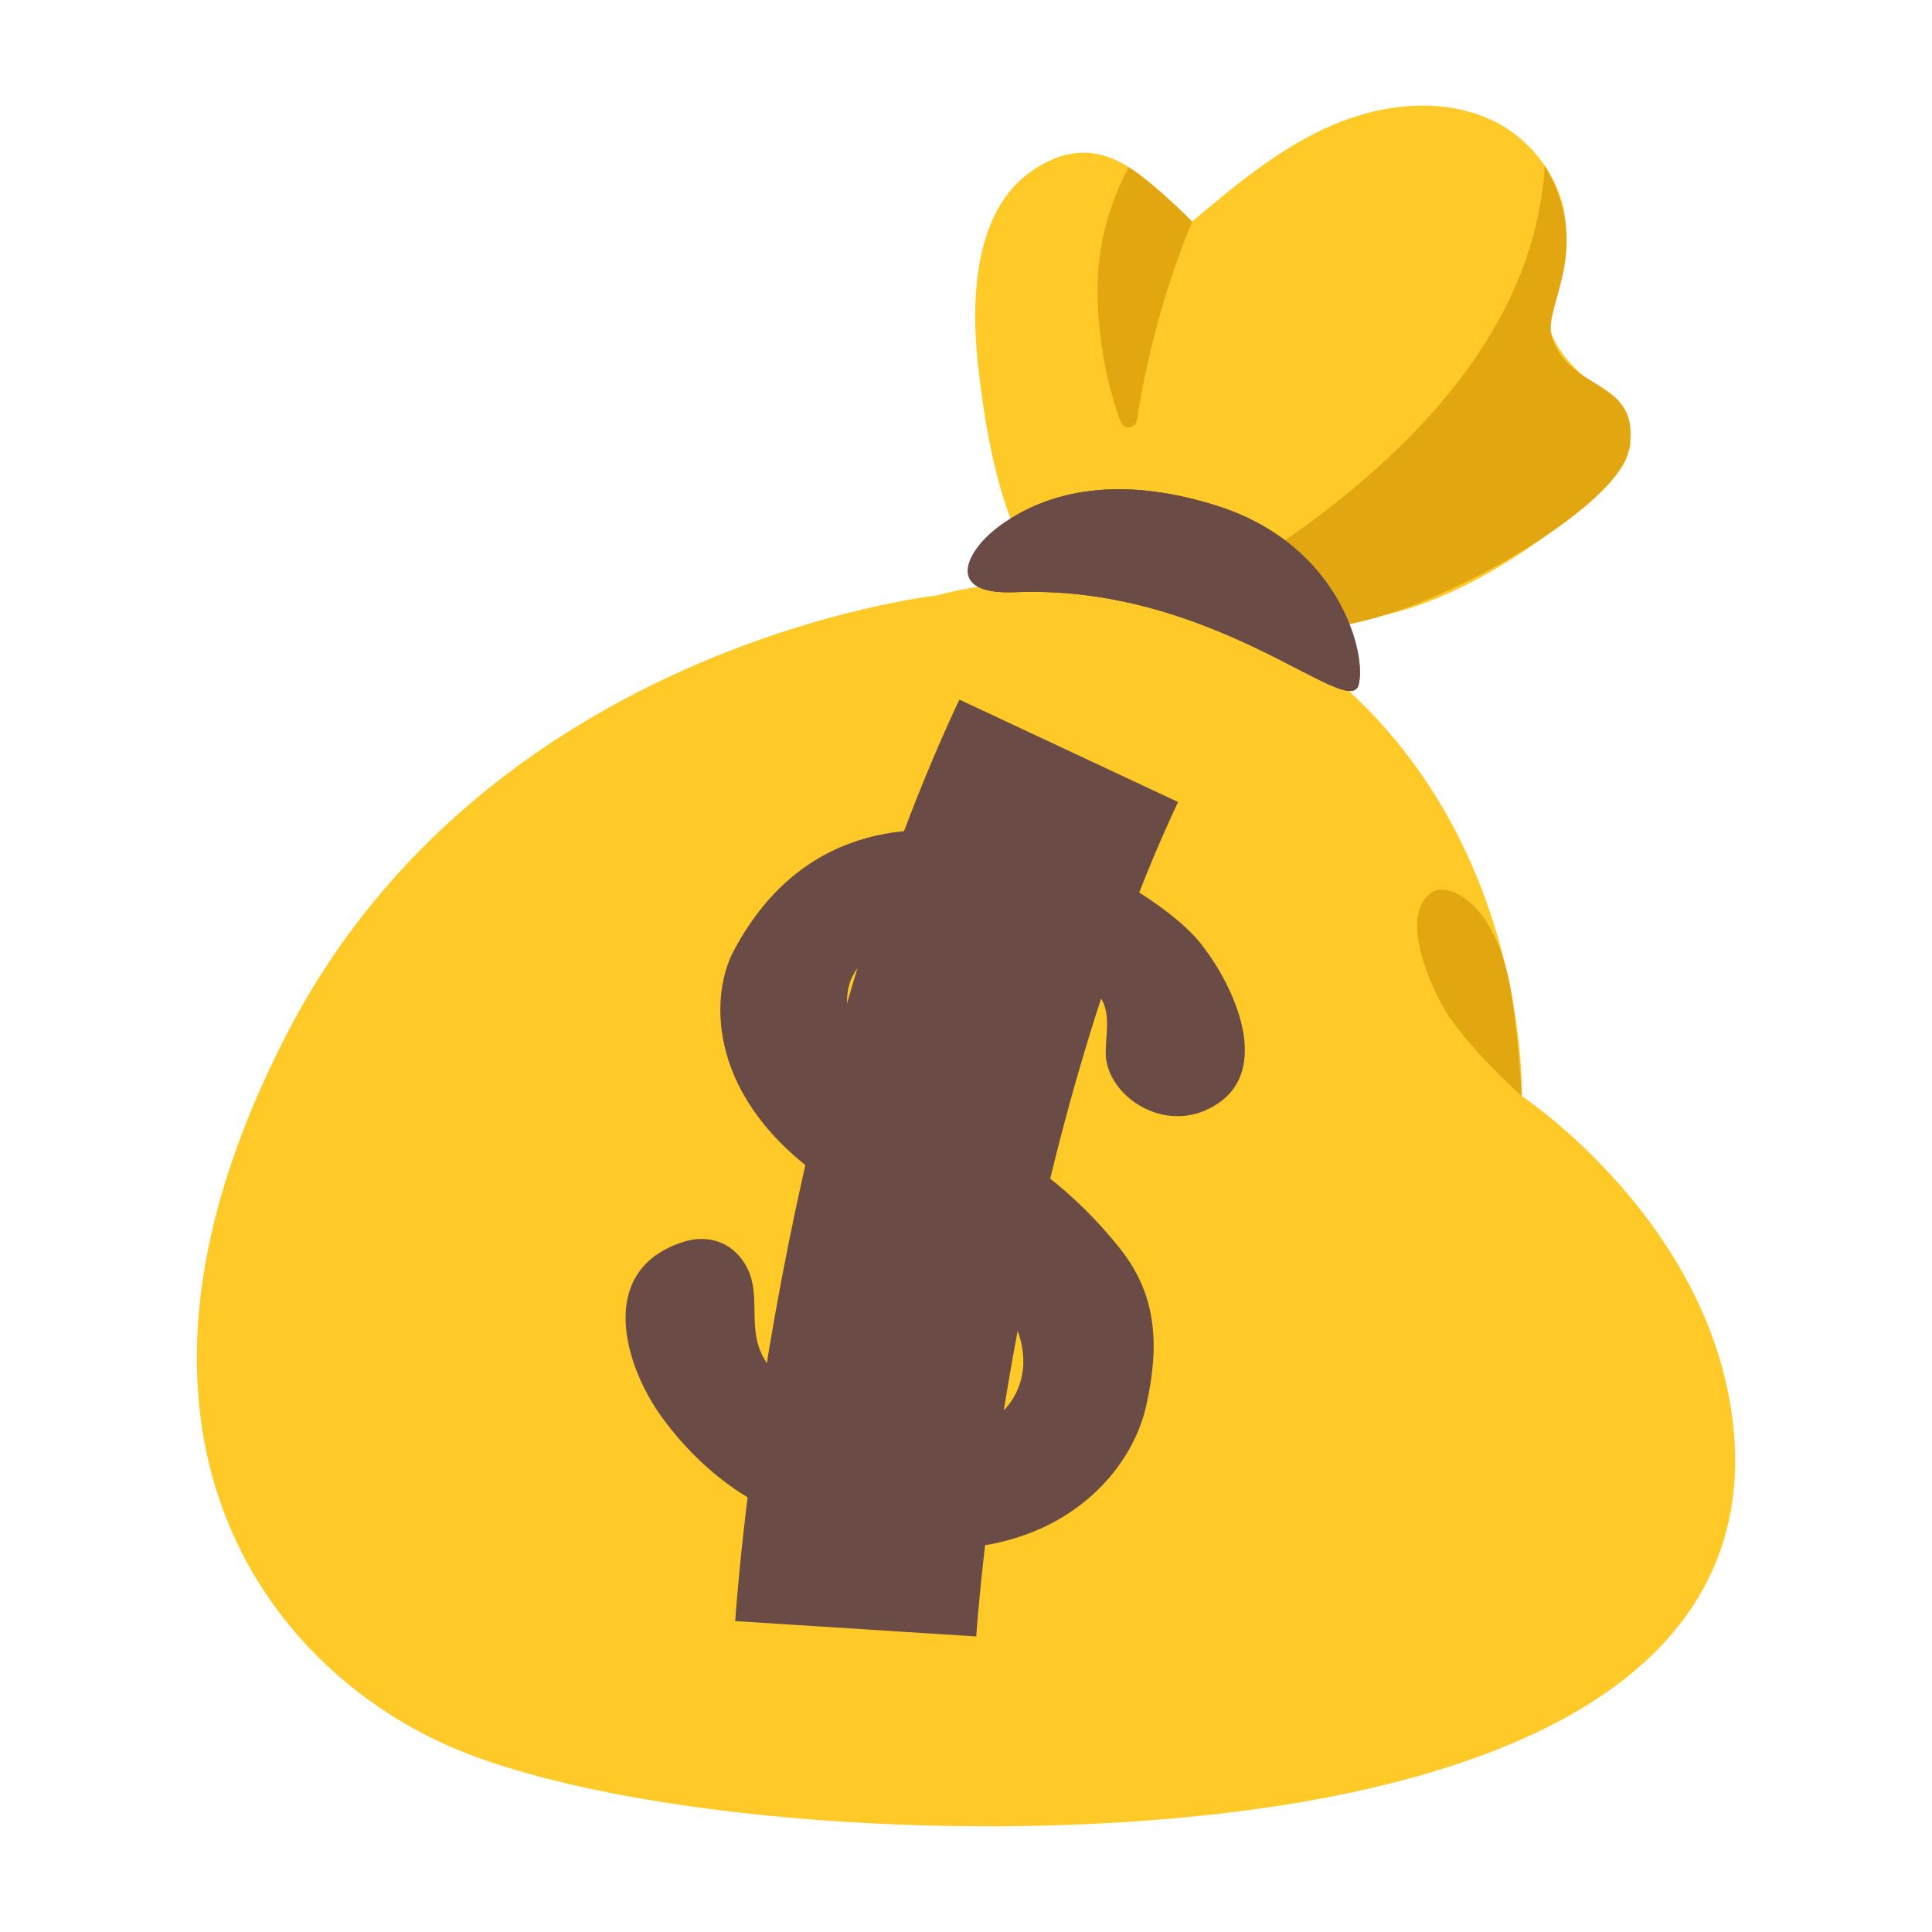 <svg width="40" height="40" viewBox="0 0 40 40" fill="none" xmlns="http://www.w3.org/2000/svg">
<path d="M28.746 12.712C30.738 12.269 33.333 10.292 33.727 9.318C33.959 8.748 32.804 7.858 32.495 7.499C31.789 6.679 32.074 6.275 32.347 5.299C32.659 4.188 31.919 2.962 30.872 2.481C29.824 2 28.571 2.152 27.517 2.621C26.463 3.09 25.563 3.844 24.682 4.586C24.038 4.179 23.01 2.383 21.348 3.55C20.199 4.355 20.095 6.106 20.243 7.504C20.591 10.732 21.386 12.406 22.886 12.857C24.78 13.427 26.876 13.127 28.746 12.712Z" fill="#FFCA28"/>
<path d="M31.982 3.428C31.73 7.778 27.487 10.663 25.474 11.934L26.781 13.056C26.781 13.056 27.609 13.074 28.743 12.712C30.688 12.094 33.529 10.349 33.724 9.318C34.013 7.819 32.475 8.146 32.127 6.961C31.946 6.335 33.009 5.15 31.982 3.428V3.428ZM24.685 4.589C24.685 4.589 23.928 3.814 23.367 3.461C23.087 3.987 22.889 4.557 22.791 5.144C22.616 6.178 22.791 7.644 23.203 8.737C23.269 8.906 23.512 8.879 23.539 8.701C23.895 6.353 24.685 4.589 24.685 4.589V4.589Z" fill="#E2A610"/>
<path d="M19.394 12.329C19.394 12.329 10.135 13.329 5.958 21.369C1.781 29.408 5.331 34.283 9.09 36.058C12.848 37.833 22.319 38.46 28.479 36.999C34.639 35.538 36.18 32.51 35.892 29.586C35.473 25.317 31.507 22.693 31.507 22.693C31.507 22.693 31.664 17.42 27.573 13.997C23.942 10.957 19.394 12.329 19.394 12.329V12.329Z" fill="#FFCA28"/>
<path d="M23.194 25.857C21.208 23.352 18.863 23.016 18.112 22.117C17.702 21.627 17.462 21.131 17.554 20.517C17.652 19.863 18.409 19.412 18.997 19.302C19.682 19.172 21.318 19.24 22.693 20.549C23.019 20.858 22.901 21.339 22.892 21.769C22.868 22.693 24.189 23.589 25.258 22.817C26.329 22.043 25.507 20.318 24.815 19.48C24.293 18.848 22.399 17.456 20.044 17.236C19.383 17.174 16.72 16.779 15.182 19.703C14.739 20.543 14.576 22.574 16.892 24.29C17.376 24.649 19.887 25.926 20.585 26.754C21.793 28.188 20.965 29.45 20.021 29.616C17.447 30.067 15.989 28.675 15.719 27.912C15.526 27.369 15.728 26.781 15.479 26.27C15.223 25.745 14.701 25.537 14.149 25.712C12.338 26.288 12.914 28.268 13.715 29.358C14.573 30.524 15.627 31.228 16.812 31.614C21.232 33.054 23.358 30.78 23.729 29.114C24.002 27.894 23.972 26.837 23.194 25.857Z" fill="#6B4B46"/>
<path d="M22.126 15.544C18.364 23.577 17.717 33.722 17.717 33.722" stroke="#6B4B46" stroke-width="5" stroke-miterlimit="10"/>
<path d="M25.246 10.488C27.751 11.305 28.307 13.57 28.125 14.187C27.909 14.912 25.133 12.091 21.006 12.261C19.564 12.32 19.982 11.435 20.65 10.925C21.532 10.251 23.013 9.764 25.246 10.488Z" fill="#6D4C41"/>
<path d="M25.246 10.488C27.751 11.305 28.307 13.57 28.125 14.187C27.909 14.912 25.133 12.091 21.006 12.261C19.564 12.32 19.982 11.435 20.65 10.925C21.532 10.251 23.013 9.764 25.246 10.488Z" fill="#6B4B46"/>
<path d="M29.645 18.474C29.96 18.257 31.017 18.631 31.314 20.701C31.459 21.713 31.504 22.693 31.504 22.693C31.504 22.693 30.257 21.573 29.844 20.787C29.325 19.792 29.123 18.83 29.645 18.474V18.474Z" fill="#E2A610"/>
</svg>

